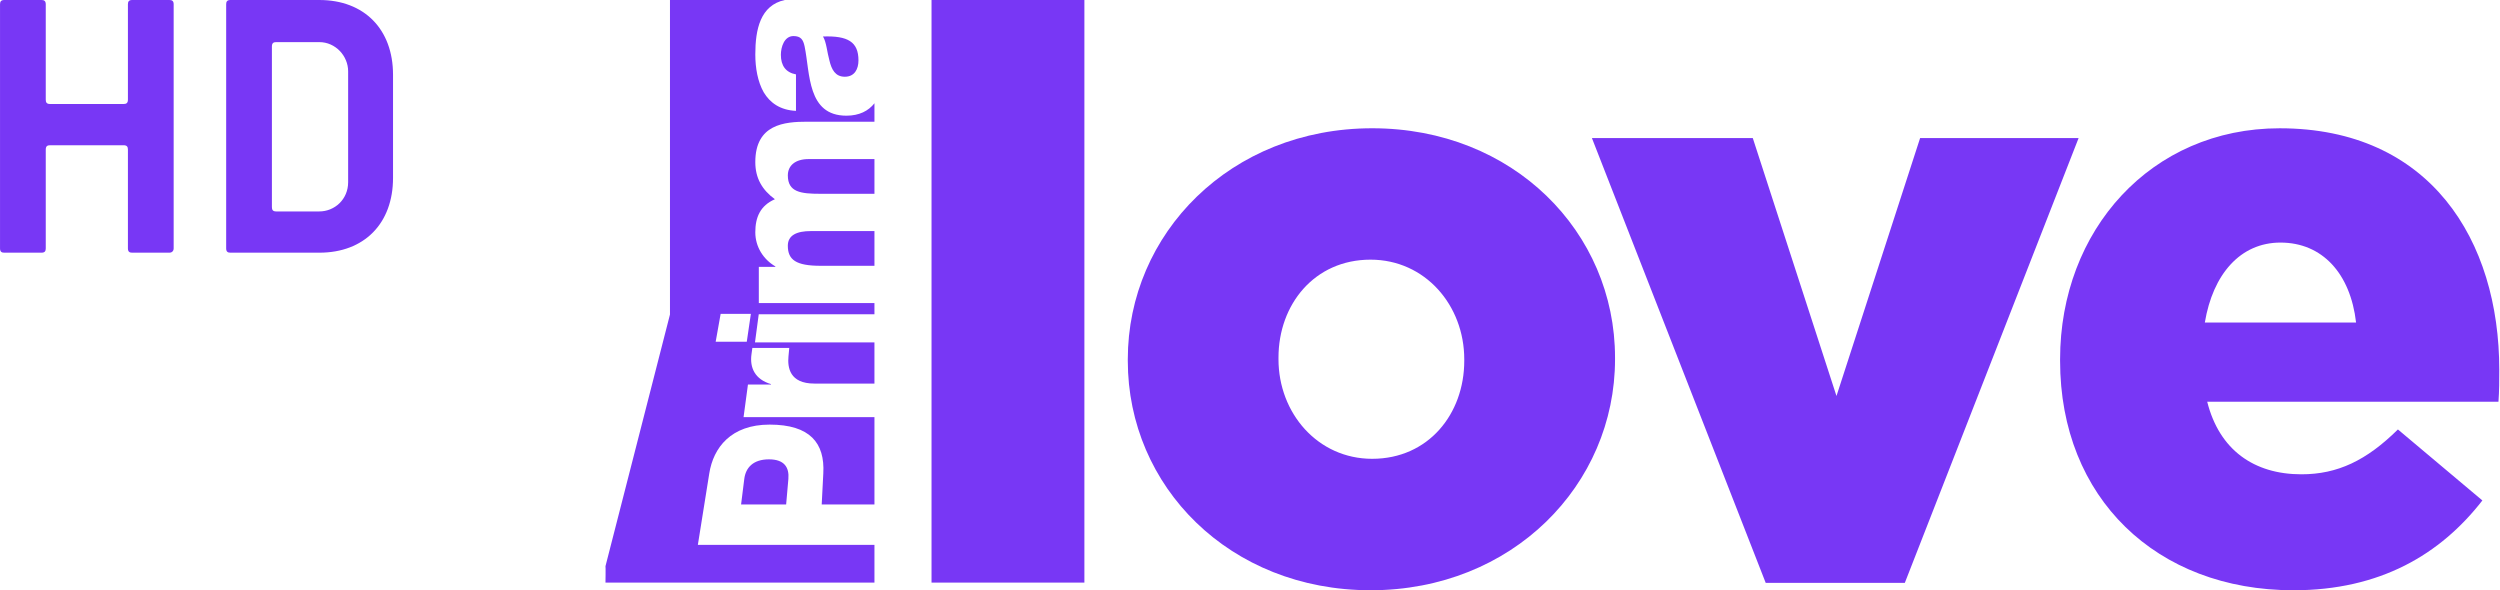 <svg width="1372.3" height="324" version="1.1" viewBox="0 0 1372.3 324.03" xml:space="preserve" xmlns="http://www.w3.org/2000/svg">
 <g transform="matrix(1.022 0 0 1.037 -.028 -11.981)" fill="#7837f5">
  <path d="m359.84 11.556v166.5l-34.642 133.23c0.146 0.222 0 8.688 0 8.688h144.48v-19.969h-94.857l6.137-37.852c2.188-13.582 11.632-25.817 32.406-25.817 21.762 0 29.743 9.801 28.842 25.817l-0.858 16.457h28.331v-46.221h-70.309l2.359-17.264h12.365l0.041-0.212c-8.67-2.516-11.505-8.717-10.517-15.755l0.474-3.401h19.83l-0.429 4.47c-0.559 5.772 0.556 14.389 13.903 14.389h32.278v-21.787h-64.168l2.017-14.899h62.151v-5.934h-62.106v-19.144h8.884v-0.253c-6.525-3.777-10.773-10.44-10.773-18.08 0-7.937 2.662-14.093 10.517-17.489-6.868-4.966-10.517-11.166-10.517-19.654 0-20.076 15.625-21.388 27.988-21.388h36.01v-9.764c-3.219 4.075-8.201 6.579-15.067 6.579-21.075 0-19.44-22.37-22.445-36.674-0.773-3.565-2.018-5.473-6.009-5.473-4.851 0-6.743 5.687-6.743 9.931 0 5.731 2.623 9.34 8.117 10.359v19.308c-8.456-0.381-13.953-4.243-17.343-9.845-3.219-5.602-4.504-12.861-4.504-20.033 0-13.2 2.659-26.017 15.879-28.819zm82.192 19.316c1.846 2.929 2.188 8.275 3.477 12.774 1.116 4.627 3.095 8.532 8.245 8.532 5.236 0 7.337-4.033 7.337-8.659 0-9.848-5.753-13.114-19.059-12.647zm-7.766 64.897c-6.954 0-11.115 3.311-11.115 8.659 0 8.871 6.993 9.719 17.467 9.719h29.057v-18.378zm1.241 38.113c-7.596 0-12.361 2.208-12.361 7.769 0 7.428 4.378 10.612 17.599 10.612h28.933v-18.382zm-22.491 120.84c-8.499 0-12.487 4.407-13.26 10.359l-1.716 13.532h24.206l1.2-13.532c0.515-6.068-2.146-10.359-10.431-10.359zm-25.957-77.009h16.236l-2.192 14.732h-16.706z" stroke-width="2.1"/>
  <path d="m500.34 319.98h82.108v-308.42l-82.108-0.005v308.42z" stroke-width="2.126"/>
  <path d="m737.05 254.44c-29.306 0-50.342-24.206-50.342-52.698v-0.868c0-28.101 19.261-51.861 49.446-51.861 29.357 0 50.342 24.202 50.342 52.728v0.834c0 28.101-19.261 51.864-49.446 51.864m-0.896 69.589c76.184 0 131.33-55.76 131.33-122.29v-0.868c0-66.525-54.7-121.41-130.44-121.41-76.133 0-131.28 55.719-131.28 122.28v0.834c0 66.578 54.7 121.45 130.39 121.45" stroke-width="2.174"/>
  <path d="m948.42 320.11h74.726l93.352-235.47-85.136 0.003-44.924 136.55-44.958-136.55h-86.412l93.352 235.47z" stroke-width="2.16"/>
  <path d="m1184.3 182.3c4.304-25.514 19.017-42.33 40.62-42.33 22.488 0 37.593 16.377 40.62 42.33zm47.561 141.73c46.625 0 79.03-19.017 101.52-47.544l-45.366-37.593c-16.857 16.415-32.404 23.746-51.847 23.746-25.515 0-44.091-12.945-50.588-38.409h156.44c0.442-5.63 0.442-11.686 0.442-16.857 0-68.721-37.15-127.91-117.98-127.91-69.112 0-117.93 54.006-117.93 122.28v0.834c0 72.634 51.847 121.45 125.31 121.45" stroke-width="2.16"/>
  <path d="m90.97 145.32h-20.018c-1.367 0-2.276-0.455-2.276-2.276v-52.32c0-1.367-0.455-2.276-2.274-2.276h-39.583c-1.364 0-2.275 0.455-2.275 2.276v52.32c0 1.367-0.455 2.276-2.275 2.276h-20.019c-1.365 0-2.275-0.455-2.275-2.276v-129.21c0-1.366 0.455-2.276 2.275-2.276h20.019c1.365 0 2.275 0.455 2.275 2.275v50.501c0 1.364 0.455 2.274 2.275 2.274h39.583c1.364 0 2.274-0.455 2.274-2.274v-50.501c0-1.366 0.455-2.276 2.276-2.276h20.018c1.367 0 2.276 0.455 2.276 2.275v129.21c0 1.367-0.909 2.276-2.276 2.276z" stroke-width="2.16"/>
  <path d="m186.97 49.319c0-8.187-6.826-15.468-15.47-15.468h-23.203c-1.364 0-2.276 0.455-2.276 2.276v85.078c0 1.367 0.457 2.276 2.276 2.276h23.203c8.19 0 15.47-6.369 15.47-15.468zm-15.47 96.001h-47.771c-1.367 0-2.276-0.455-2.276-2.276v-129.21c0-1.366 0.455-2.276 2.276-2.276h47.771c24.113 0 39.583 15.47 39.583 39.583v54.596c0 24.113-15.471 39.583-39.583 39.583z" stroke-width="2.16"/>
 </g>
</svg>
